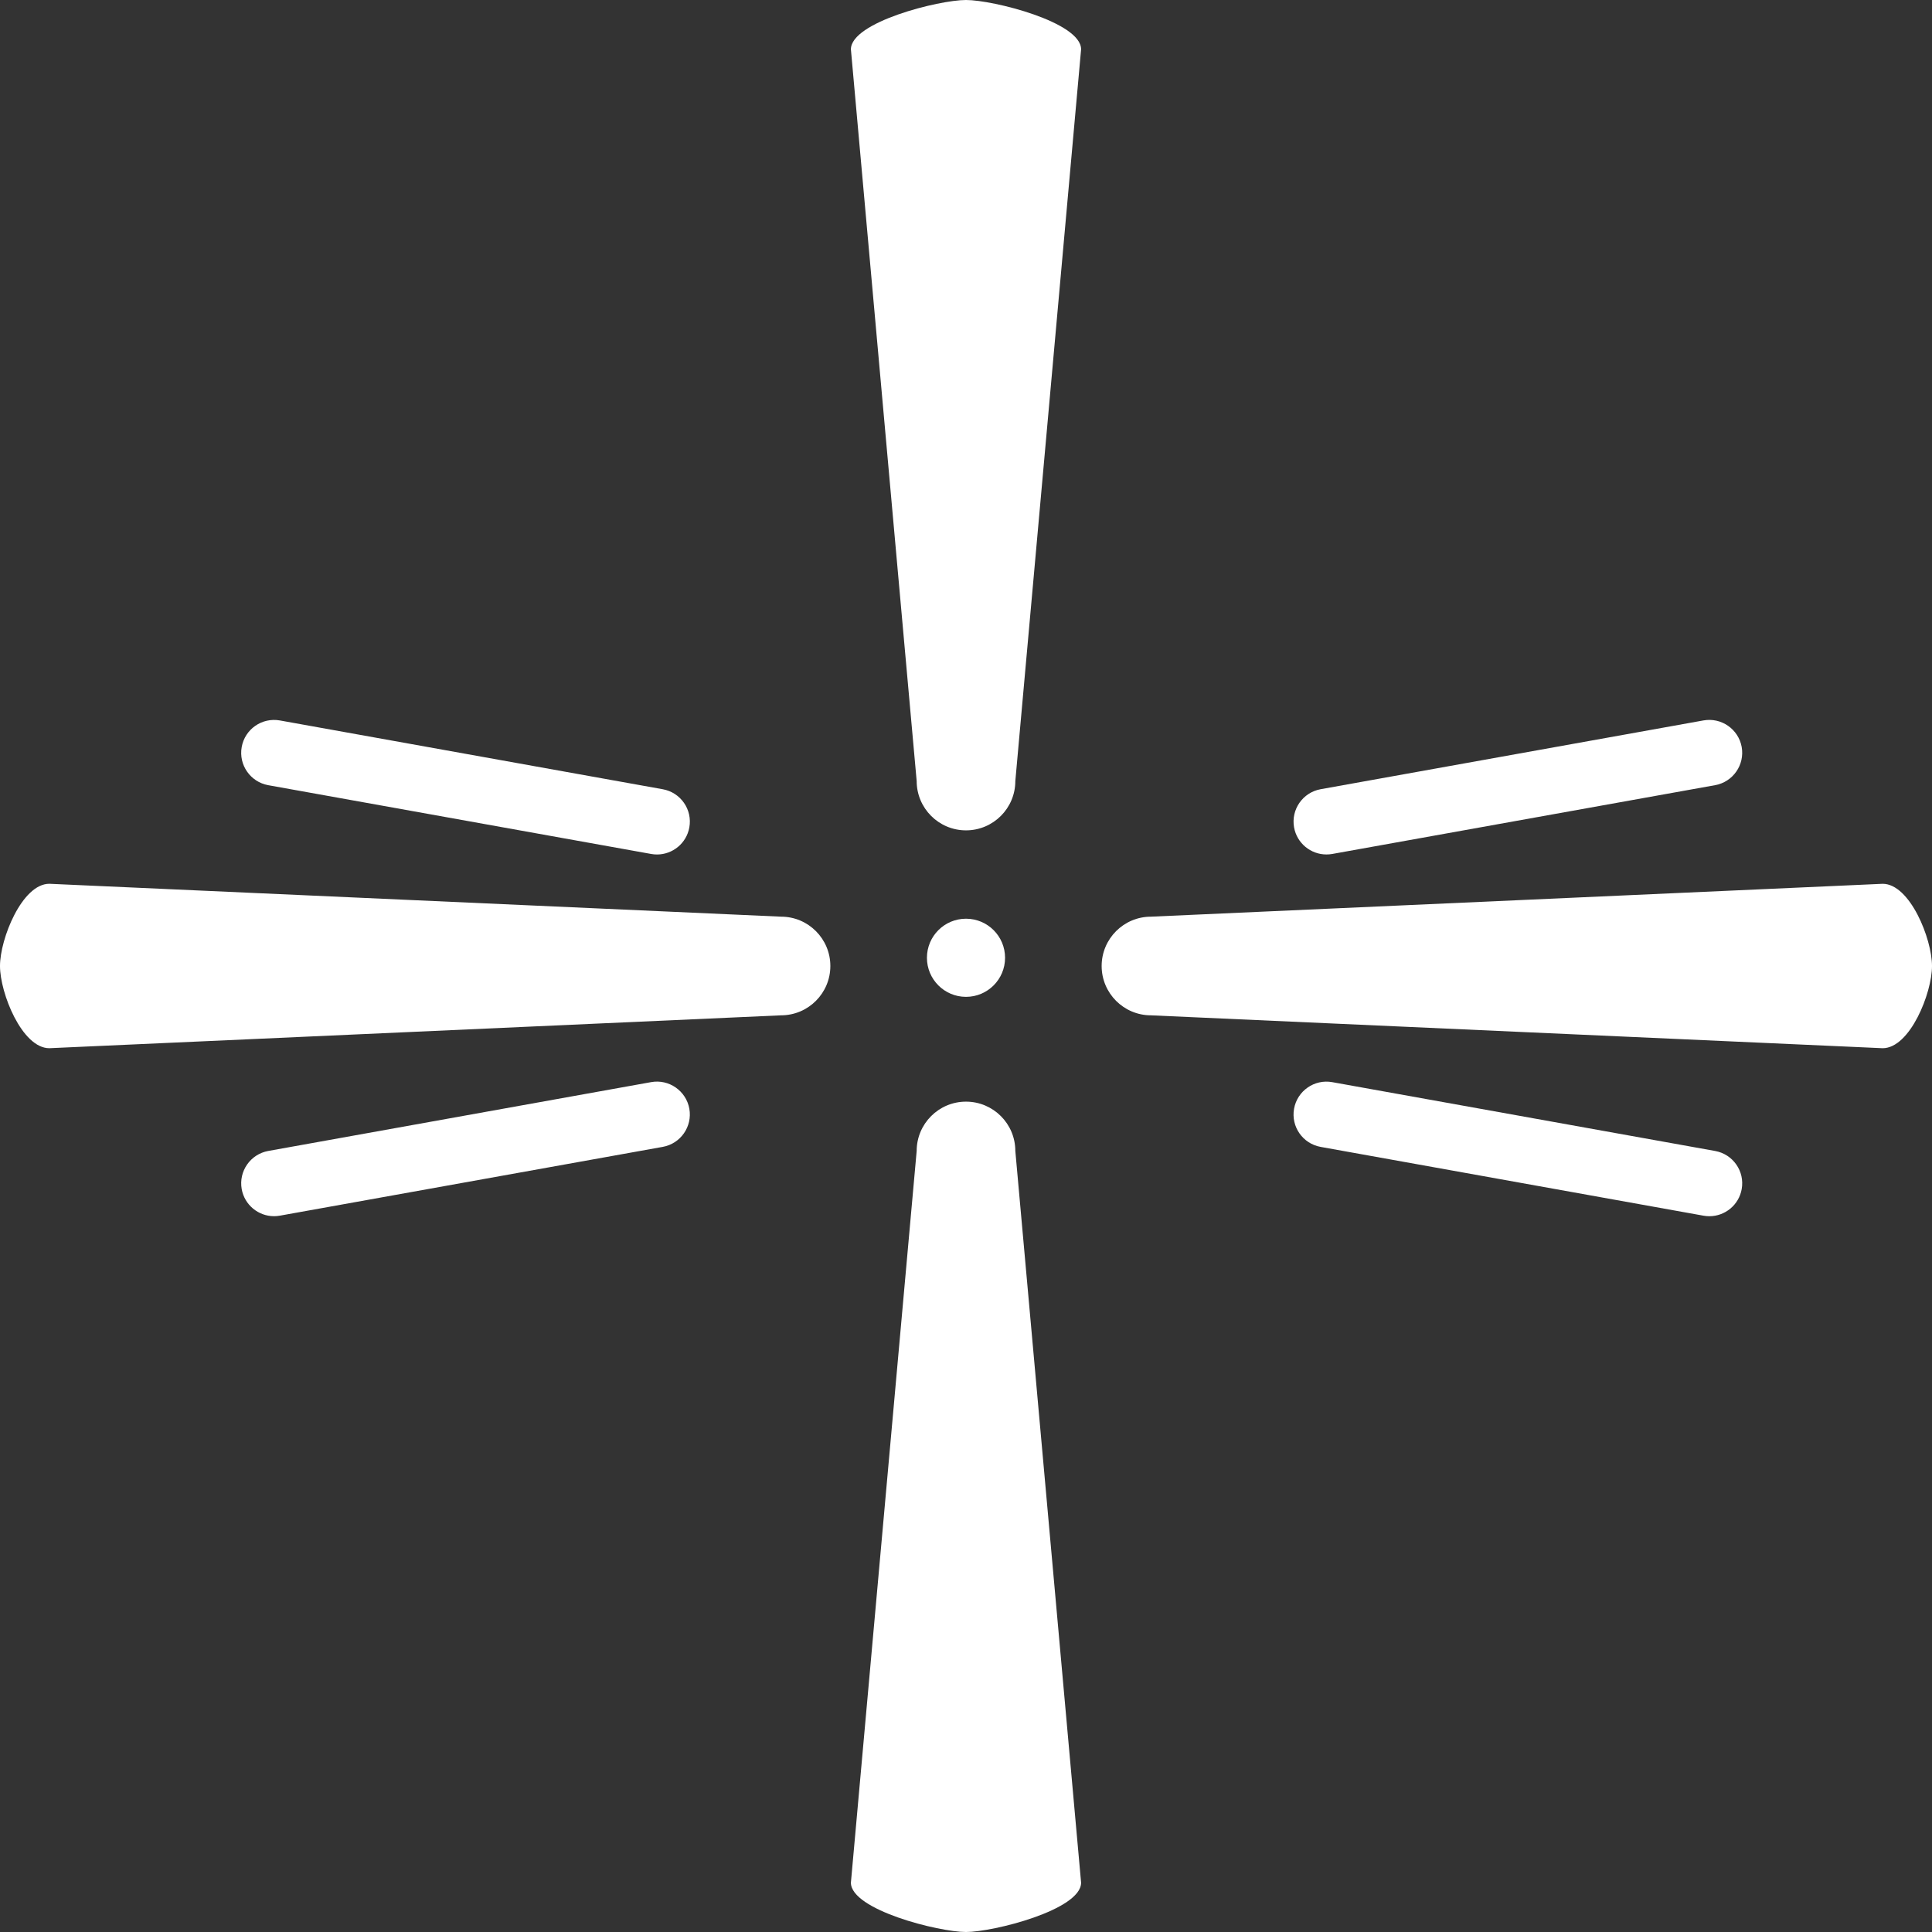 <?xml version="1.0" encoding="iso-8859-1"?>
<!-- Uploaded to: SVG Repo, www.svgrepo.com, Generator: SVG Repo Mixer Tools -->
<svg height="32px" width="32px" version="1.1" id="Capa_1" xmlns="http://www.w3.org/2000/svg" xmlns:xlink="http://www.w3.org/1999/xlink" 
	 viewBox="0 0 477.554 477.554" xml:space="preserve">
<rect x="0" y="0" width="477.554" height="477.554" fill="#333333" stroke="none"/>
<g>
	<g>
		<path style="fill:#ffffff;" d="M267.227,12.193c0-6.73-21.72-12.193-28.45-12.193s-28.45,5.462-28.45,12.193l16.257,180.861
			c0,6.73,5.462,12.193,12.193,12.193s12.193-5.462,12.193-12.193L267.227,12.193z"/>
		<path style="fill:#ffffff;" d="M272.307,238.777c0,6.73,5.462,12.193,12.193,12.193l180.861,8.129
			c6.73,0,12.193-13.591,12.193-20.321s-5.462-20.321-12.193-20.321L284.5,226.584C277.77,226.584,272.307,232.046,272.307,238.777z
			"/>
		<path style="fill:#ffffff;" d="M238.777,477.554c6.73,0,28.45-5.462,28.45-12.193L250.97,284.5c0-6.73-5.462-12.193-12.193-12.193
			s-12.193,5.462-12.193,12.193l-16.257,180.861C210.327,472.091,232.046,477.554,238.777,477.554z"/>
		<path style="fill:#ffffff;" d="M0,238.777c0,6.73,5.462,20.321,12.193,20.321l180.861-8.129c6.73,0,12.193-5.462,12.193-12.193
			s-5.462-12.193-12.193-12.193l-180.861-8.129C5.462,218.455,0,232.046,0,238.777z"/>
		<path style="fill:#ffffff;" d="M329.305,211.083l94.641-17.005c4.414-0.797,7.356-5.015,6.568-9.437
			c-0.797-4.414-5.04-7.356-9.437-6.568l-94.641,17.005c-4.414,0.797-7.356,5.015-6.568,9.437c0.707,3.926,4.129,6.69,7.99,6.69
			C328.338,211.205,328.817,211.172,329.305,211.083z"/>
		<path style="fill:#ffffff;" d="M329.305,267.487c-4.406-0.797-8.649,2.154-9.437,6.568c-0.797,4.422,2.146,8.641,6.568,9.437
			l94.641,17.005c0.488,0.089,0.967,0.13,1.447,0.13c3.861,0,7.283-2.764,7.99-6.69c0.797-4.422-2.146-8.641-6.568-9.437
			L329.305,267.487z"/>
		<path style="fill:#ffffff;" d="M160.954,211.083c0.488,0.089,0.967,0.13,1.447,0.13c3.861,0,7.283-2.764,7.99-6.69
			c0.797-4.422-2.146-8.641-6.568-9.437l-94.641-17.005c-4.43-0.788-8.649,2.154-9.437,6.568c-0.797,4.422,2.146,8.641,6.568,9.437
			L160.954,211.083z"/>
		<path style="fill:#ffffff;" d="M66.313,284.492c-4.414,0.797-7.356,5.015-6.568,9.437c0.707,3.926,4.129,6.69,7.99,6.69
			c0.48,0,0.959-0.041,1.447-0.13l94.641-17.005c4.414-0.797,7.356-5.015,6.568-9.437c-0.797-4.414-5.032-7.364-9.437-6.568
			L66.313,284.492z"/>
		<circle style="fill:#ffffff;" cx="238.777" cy="236.745" r="9.657"/>
	</g>
</g>
</svg>